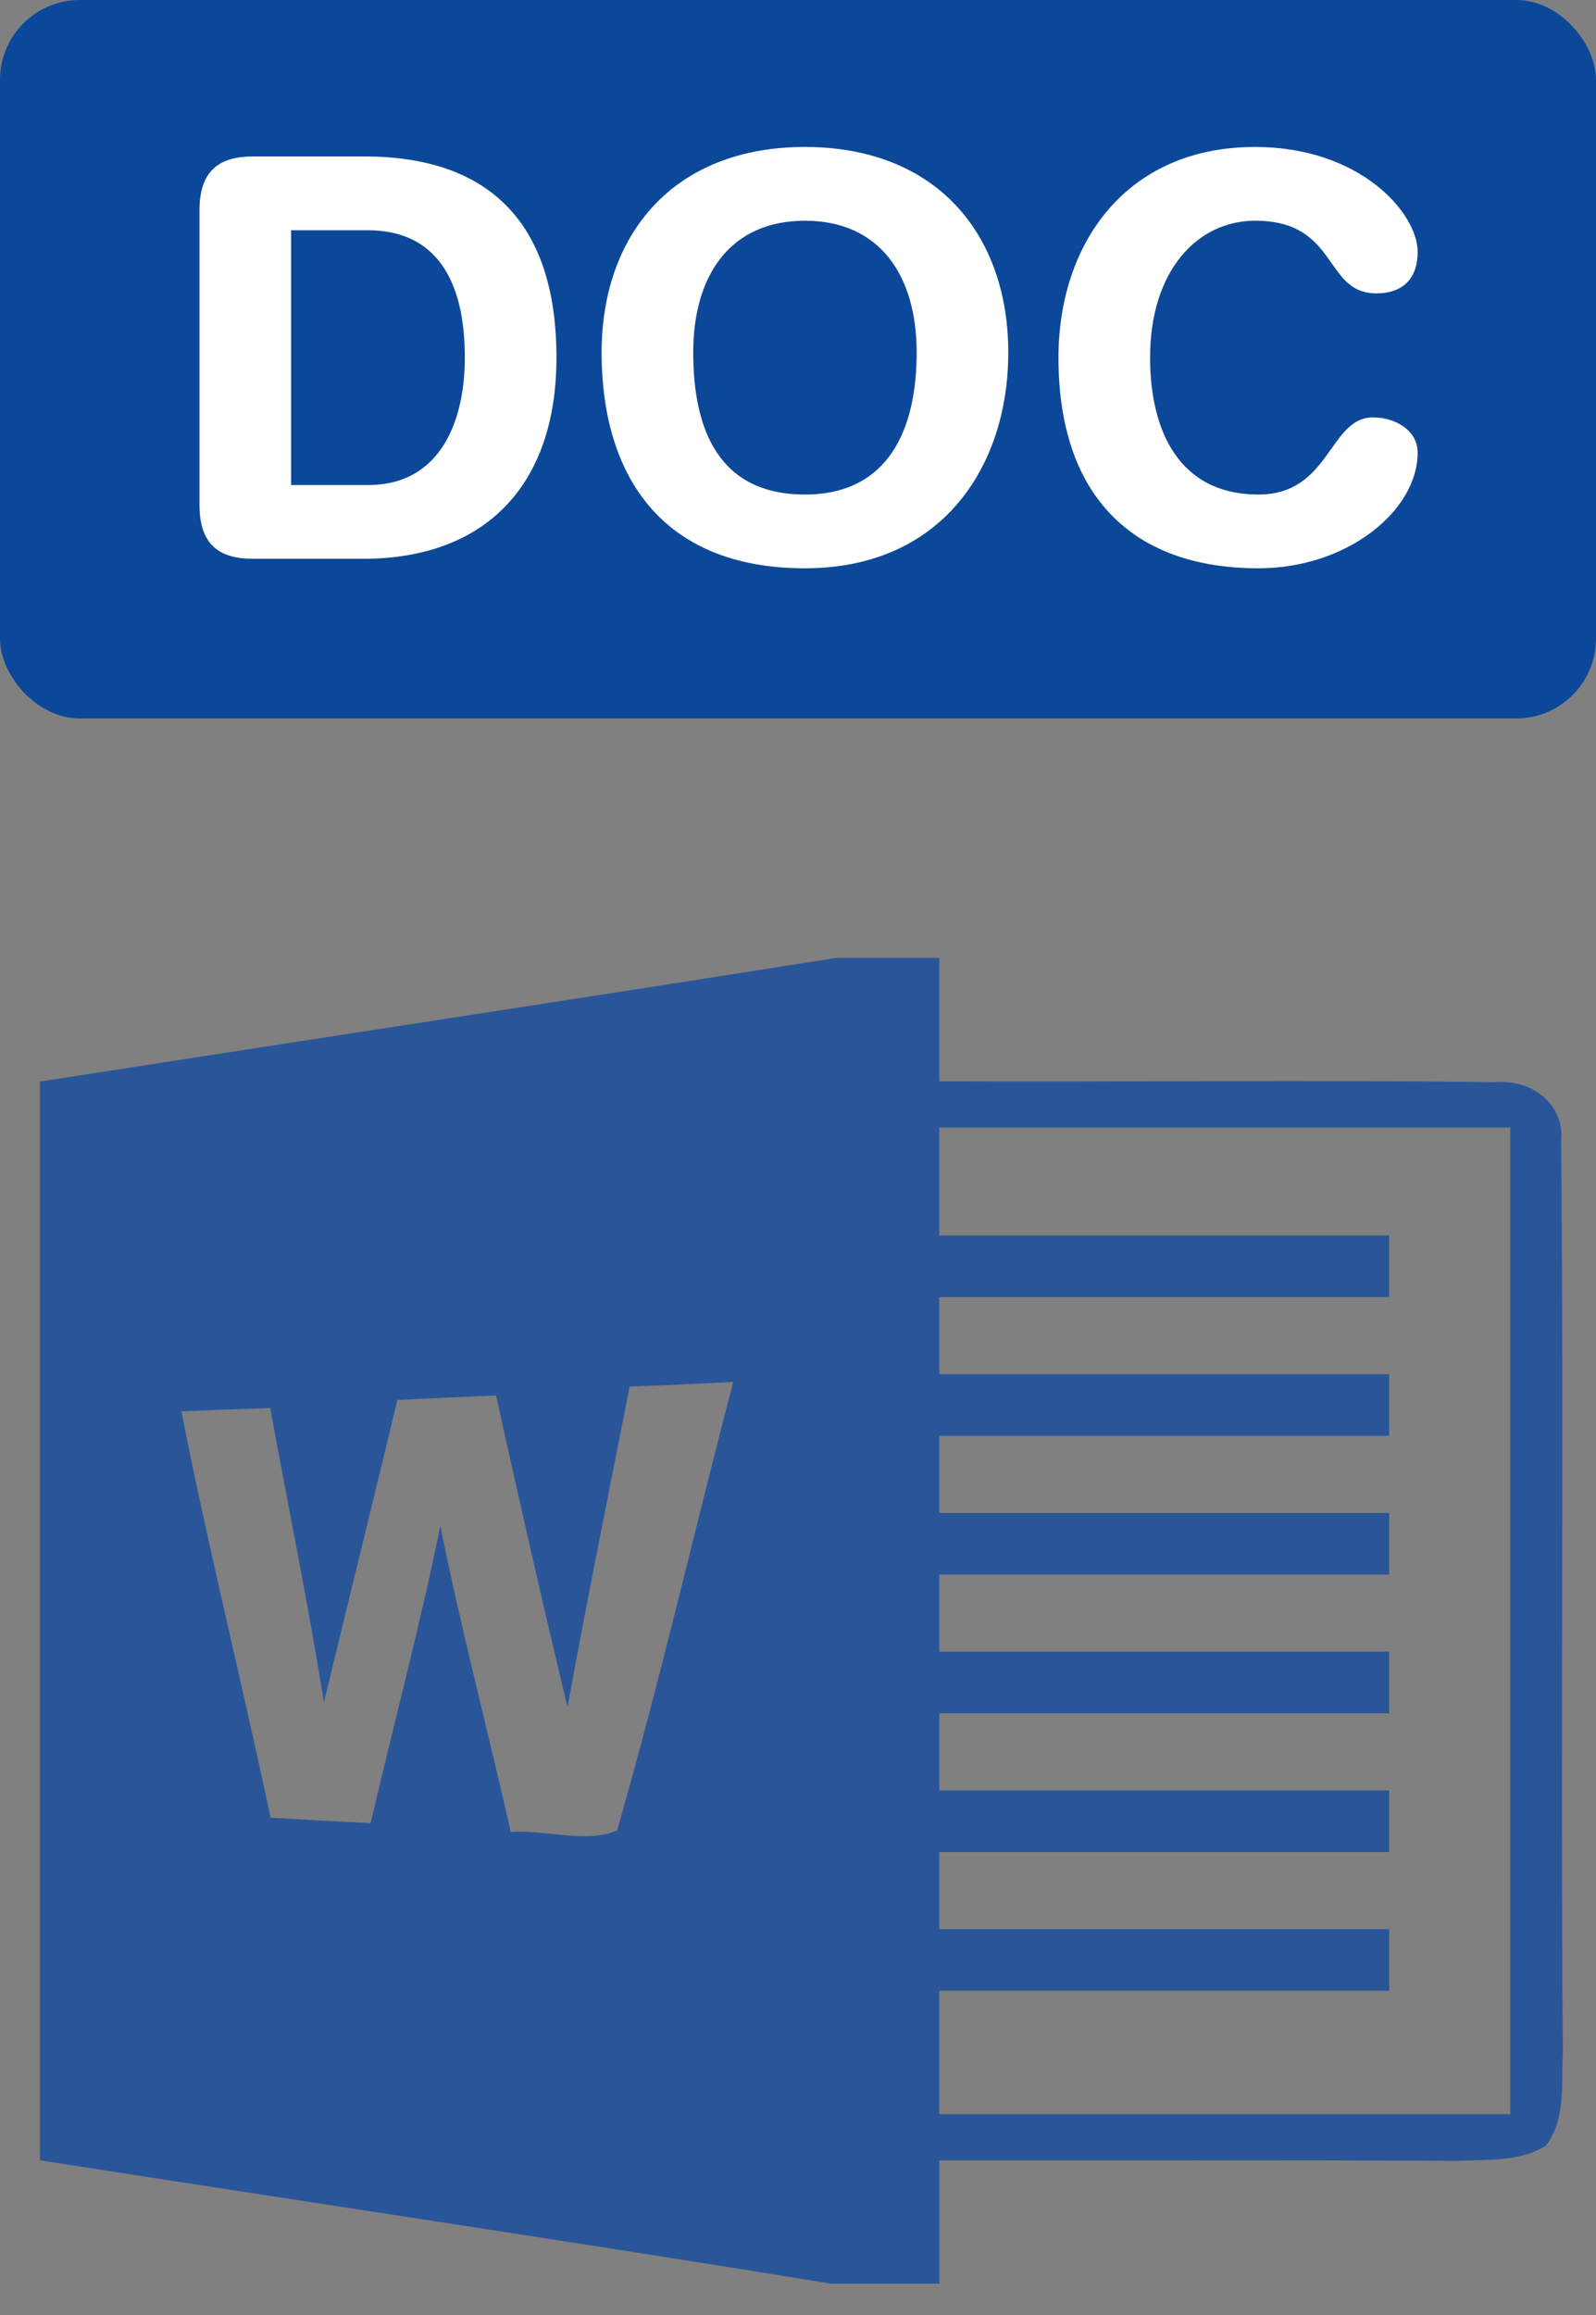 <svg xmlns="http://www.w3.org/2000/svg" width="40" height="58" viewBox="0 0 40 58">
  <rect x="0" y="0" width="40" height="58" fill="#808080" stroke="none"/>
  <g fill="none" fill-rule="evenodd">
    <rect width="40" height="18" fill="#0C4899" rx="2"/>
    <path fill="#FFF" d="M5,12.656 L5,5.264 C5,4.242 5.532,3.92 6.344,3.92 L9.144,3.92 C11.65,3.92 13.946,5.012 13.946,8.96 C13.946,12.152 12.168,14 9.102,14 L6.344,14 C5.532,14 5,13.678 5,12.656 Z M7.296,5.768 L7.296,12.152 L9.228,12.152 C11.062,12.152 11.65,10.514 11.65,8.96 C11.65,6.972 10.894,5.768 9.214,5.768 L7.296,5.768 Z M15.078,8.834 C15.078,5.88 16.87,3.682 20.174,3.682 C23.478,3.682 25.27,5.88 25.27,8.834 C25.27,11.676 23.618,14.238 20.174,14.238 C16.562,14.238 15.078,11.886 15.078,8.834 Z M17.374,8.834 C17.374,10.766 18.018,12.39 20.174,12.39 C22.26,12.39 22.974,10.766 22.974,8.834 C22.974,6.902 22.05,5.53 20.174,5.53 C18.298,5.53 17.374,6.902 17.374,8.834 Z M26.528,8.96 C26.528,6.118 28.208,3.682 31.456,3.682 C34.088,3.682 35.53,5.334 35.53,6.314 C35.53,6.958 35.18,7.35 34.494,7.35 C33.164,7.35 33.556,5.53 31.456,5.53 C30.014,5.53 28.824,6.776 28.824,8.96 C28.824,10.794 29.552,12.39 31.54,12.39 C33.346,12.39 33.304,10.458 34.41,10.458 C34.97,10.458 35.53,10.78 35.53,11.34 C35.53,12.796 33.766,14.238 31.54,14.238 C28.39,14.238 26.528,12.432 26.528,8.96 Z"/>
    <path fill="#2A5699" fill-rule="nonzero" d="M20.948,24.001 L23.541,24.001 C23.541,25.032 23.541,26.059 23.541,27.091 C28.181,27.114 32.817,27.048 37.452,27.114 C38.441,27.025 39.217,27.709 39.126,28.589 C39.199,36.198 39.108,43.81 39.169,51.418 C39.126,52.198 39.256,53.064 38.749,53.755 C38.116,54.157 37.296,54.106 36.559,54.137 C32.218,54.119 27.882,54.125 23.542,54.125 C23.542,55.156 23.542,56.184 23.542,57.215 L20.831,57.215 C14.232,56.141 7.615,55.156 1.002,54.125 C0.998,45.114 1.002,36.104 1.002,27.097 C7.649,26.062 14.301,25.054 20.948,24 L20.948,24.001 Z M23.541,28.249 C23.541,29.149 23.541,30.053 23.541,30.953 C27.301,30.953 31.056,30.953 34.816,30.953 C34.816,31.466 34.816,31.984 34.816,32.498 C31.056,32.498 27.301,32.498 23.541,32.498 C23.541,33.143 23.541,33.784 23.541,34.429 C27.301,34.429 31.056,34.429 34.816,34.429 C34.816,34.942 34.816,35.46 34.816,35.974 C31.056,35.974 27.301,35.974 23.541,35.974 C23.541,36.619 23.541,37.26 23.541,37.905 C27.301,37.905 31.056,37.905 34.816,37.905 C34.816,38.418 34.816,38.936 34.816,39.45 C31.056,39.45 27.301,39.45 23.541,39.45 C23.541,40.095 23.541,40.736 23.541,41.381 C27.301,41.381 31.056,41.381 34.816,41.381 C34.816,41.894 34.816,42.412 34.816,42.926 C31.056,42.926 27.301,42.926 23.541,42.926 C23.541,43.57 23.541,44.212 23.541,44.857 C27.301,44.857 31.056,44.857 34.816,44.857 C34.816,45.37 34.816,45.888 34.816,46.401 C31.056,46.401 27.301,46.401 23.541,46.401 C23.541,47.046 23.541,47.688 23.541,48.333 C27.301,48.333 31.056,48.333 34.816,48.333 C34.816,48.846 34.816,49.364 34.816,49.877 C31.056,49.877 27.301,49.877 23.541,49.877 C23.541,50.909 23.541,51.936 23.541,52.967 C28.311,52.967 33.081,52.967 37.851,52.967 C37.851,44.729 37.851,36.487 37.851,28.249 C33.081,28.249 28.311,28.249 23.541,28.249 Z M9.96,35.074 L9.96,35.074 C9.353,37.6 8.729,40.126 8.118,42.652 C7.727,40.188 7.22,37.739 6.773,35.279 C6.032,35.302 5.286,35.329 4.545,35.36 C5.217,38.766 6.062,42.142 6.782,45.54 C7.619,45.591 8.456,45.637 9.288,45.676 C9.869,43.196 10.528,40.724 11.036,38.229 C11.552,40.798 12.224,43.339 12.801,45.896 C13.659,45.841 14.743,46.193 15.467,45.857 C16.538,42.138 17.397,38.364 18.377,34.622 C17.514,34.668 16.647,34.711 15.78,34.738 C15.255,37.414 14.713,40.087 14.223,42.767 C13.599,40.172 13.009,37.569 12.432,34.962 C11.608,35 10.784,35.031 9.96,35.074 Z"/>
  </g>
</svg>
